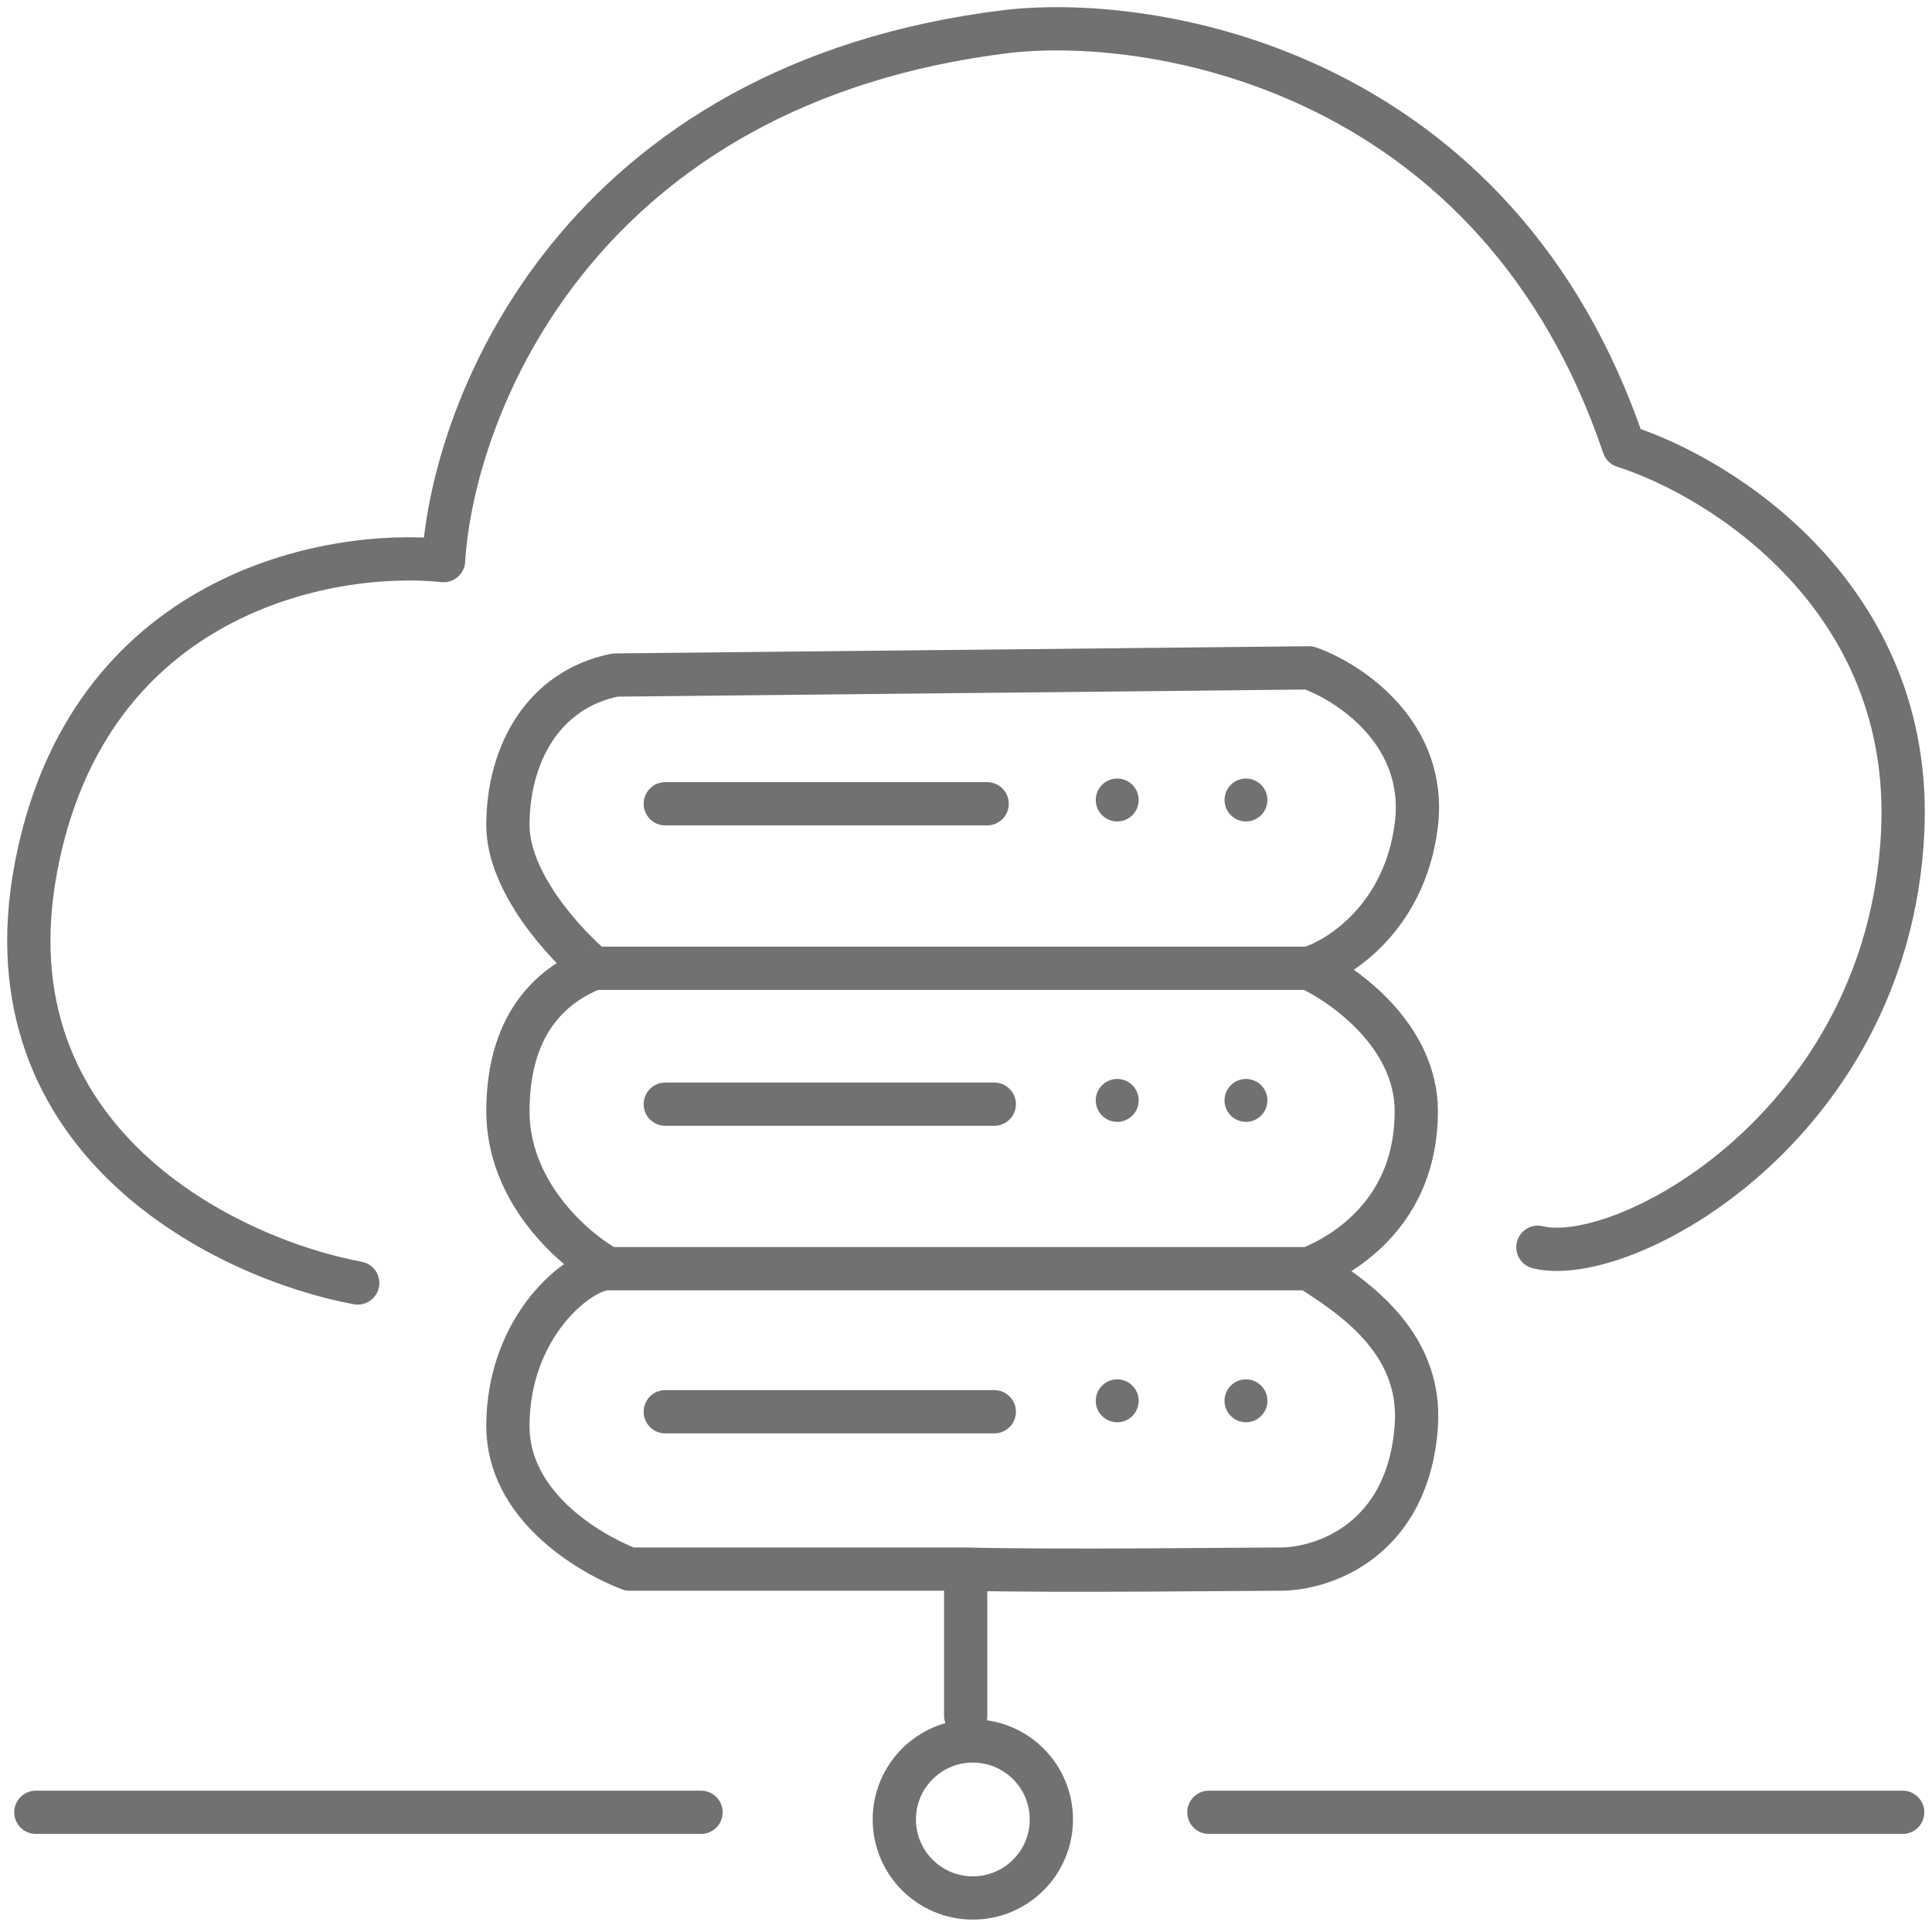 <svg xmlns="http://www.w3.org/2000/svg" width="67" height="67" viewBox="0 0 67 67" fill="none"><path d="M12.405 44.493C7.941 43.666 -0.543 39.632 1.243 30.107C3.029 20.582 11.413 19.027 15.382 19.441C15.713 14.066 20.095 2.871 34.977 1.085C40.269 0.507 51.944 2.574 56.309 15.472C59.699 16.547 66.38 20.731 65.983 28.866C65.487 39.036 56.309 43.997 53.333 43.253M1.243 62.849H24.311M41.923 62.849H65.983M33.489 59.499V54.415M33.489 54.415H21.831C20.343 53.836 17.614 52.183 17.614 49.454C17.614 45.982 20.095 43.997 21.087 43.997M33.489 54.415C36.631 54.498 43.196 54.415 44.403 54.415C45.891 54.415 48.833 53.423 49.116 49.454C49.329 46.478 46.801 44.907 45.395 43.997M21.087 43.997C19.764 43.253 17.614 41.269 17.614 38.54C17.614 35.278 19.351 34.075 20.591 33.579M21.087 43.997H45.395M20.591 33.579C19.599 32.752 17.614 30.603 17.614 28.618C17.614 26.138 18.854 23.906 21.335 23.41L45.395 23.161C46.801 23.657 49.513 25.443 49.116 28.618C48.719 31.793 46.47 33.249 45.395 33.579M20.591 33.579H45.395M45.395 33.579C46.636 34.158 49.116 35.93 49.116 38.54C49.116 42.013 46.636 43.501 45.395 43.997" stroke="#717171" stroke-width="1.5" stroke-linecap="round" stroke-linejoin="round"></path><path d="M23.071 27.874H34.233M23.071 38.292H34.481M23.071 48.958H34.481" stroke="#717171" stroke-width="1.5" stroke-linecap="round"></path><circle cx="38.744" cy="48.579" r="0.744" fill="#717171"></circle><circle cx="38.744" cy="38.161" r="0.744" fill="#717171"></circle><circle cx="38.744" cy="27.743" r="0.744" fill="#717171"></circle><circle cx="43.209" cy="48.579" r="0.744" fill="#717171"></circle><circle cx="33.737" cy="63.097" r="2.723" stroke="#717171" stroke-width="1.5"></circle><circle cx="43.209" cy="38.161" r="0.744" fill="#717171"></circle><circle cx="43.209" cy="27.743" r="0.744" fill="#717171"></circle></svg>